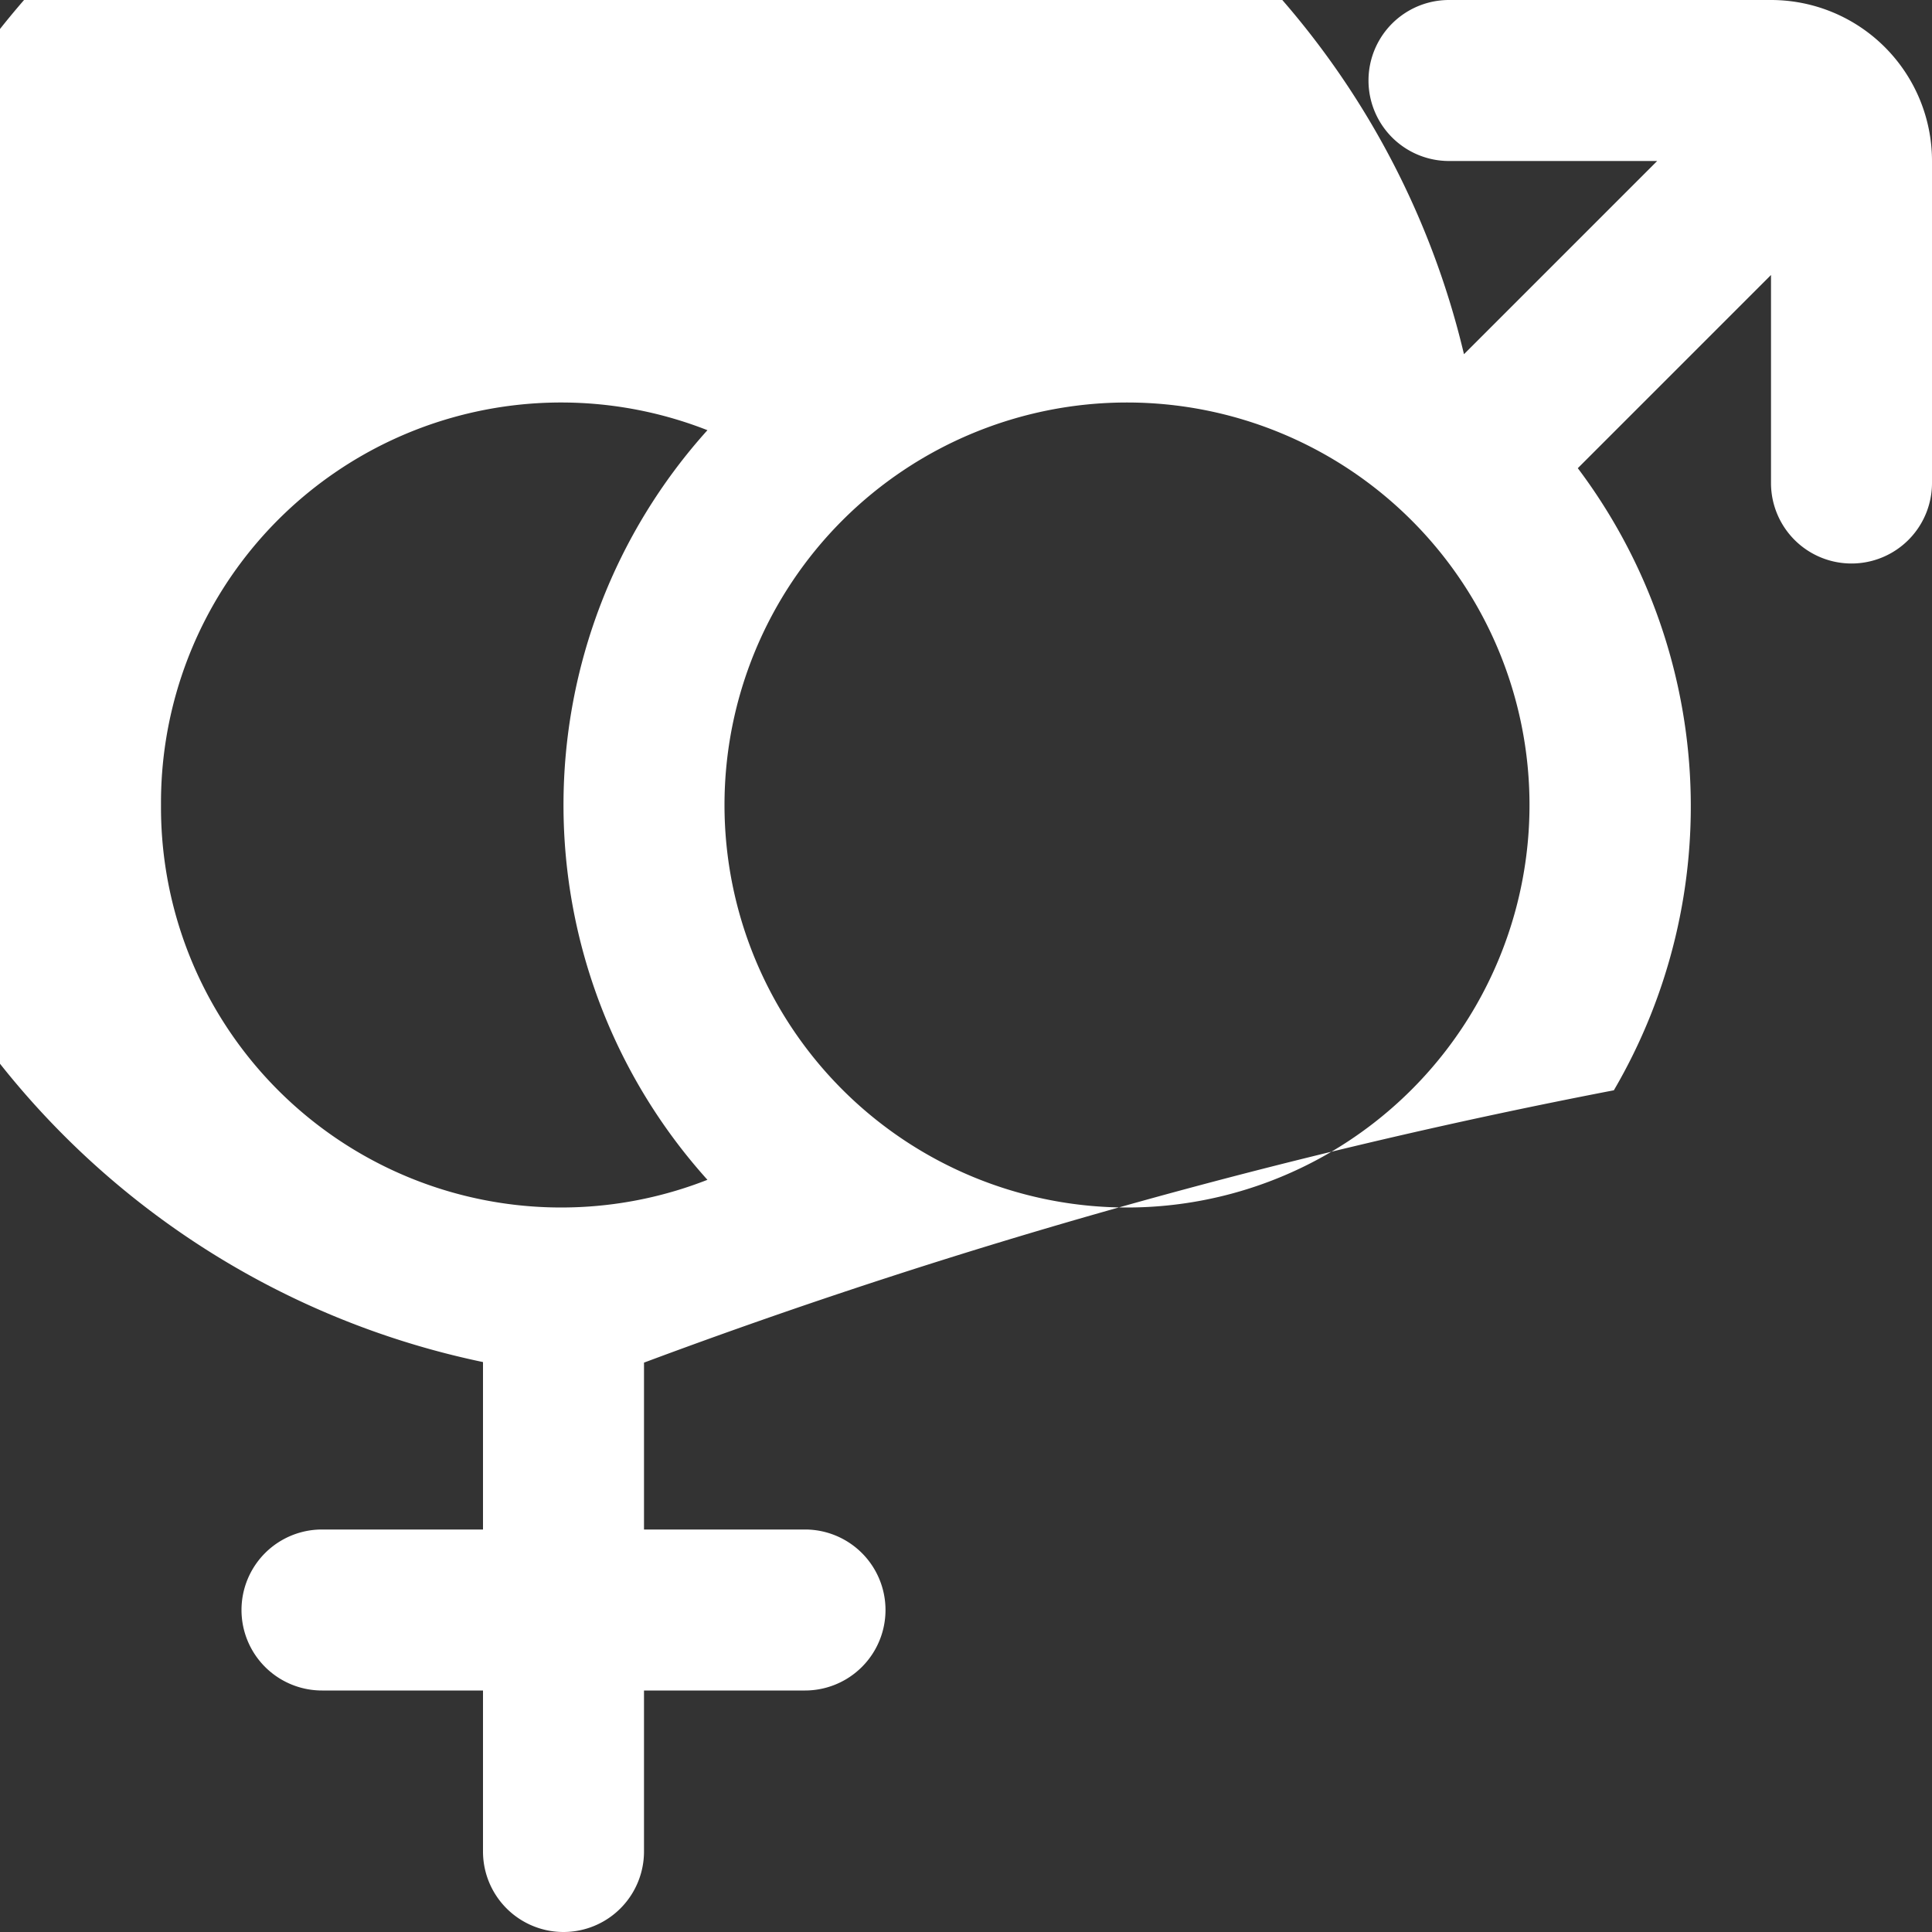 <svg xmlns="http://www.w3.org/2000/svg" width="24" height="24" viewBox="0 0 24 24">
  <rect x="0" y="0" width="24" height="24" fill="#333333" stroke="none"/>
  <g id="gender" transform="translate(-6914 -3939)">
    <g id="Group_7785" data-name="Group 7785">
      <rect id="Rectangle_17567" data-name="Rectangle 17567" width="24" height="24" transform="translate(6914 3939)" fill="none"/>
      <path id="Path_14491" data-name="Path 14491" d="M2806.365,1316.35h-4a1,1,0,0,0,0,2h2.586l-2.4,2.4a10.351,10.351,0,1,0-12.186,12.52v2.08h-2a1,1,0,0,0,0,2h2v2a1,1,0,0,0,2,0v-2h2a1,1,0,0,0,0-2h-2v-2.073a75.063,75.063,0,0,1,12.048-3.383,6.987,6.987,0,0,0-.448-7.728l2.4-2.4v2.584a1,1,0,0,0,2,0v-4A2,2,0,0,0,2806.365,1316.35Zm-20,10a4.971,4.971,0,0,1,6.788-4.656,6.956,6.956,0,0,0,0,9.312,4.971,4.971,0,0,1-6.788-4.656Zm12,5a5,5,0,1,1,5-5A5,5,0,0,1,2798.365,1331.35Z" transform="translate(4129.635 2622.65)" fill="#fff"/>
    </g>
  </g>
</svg>
